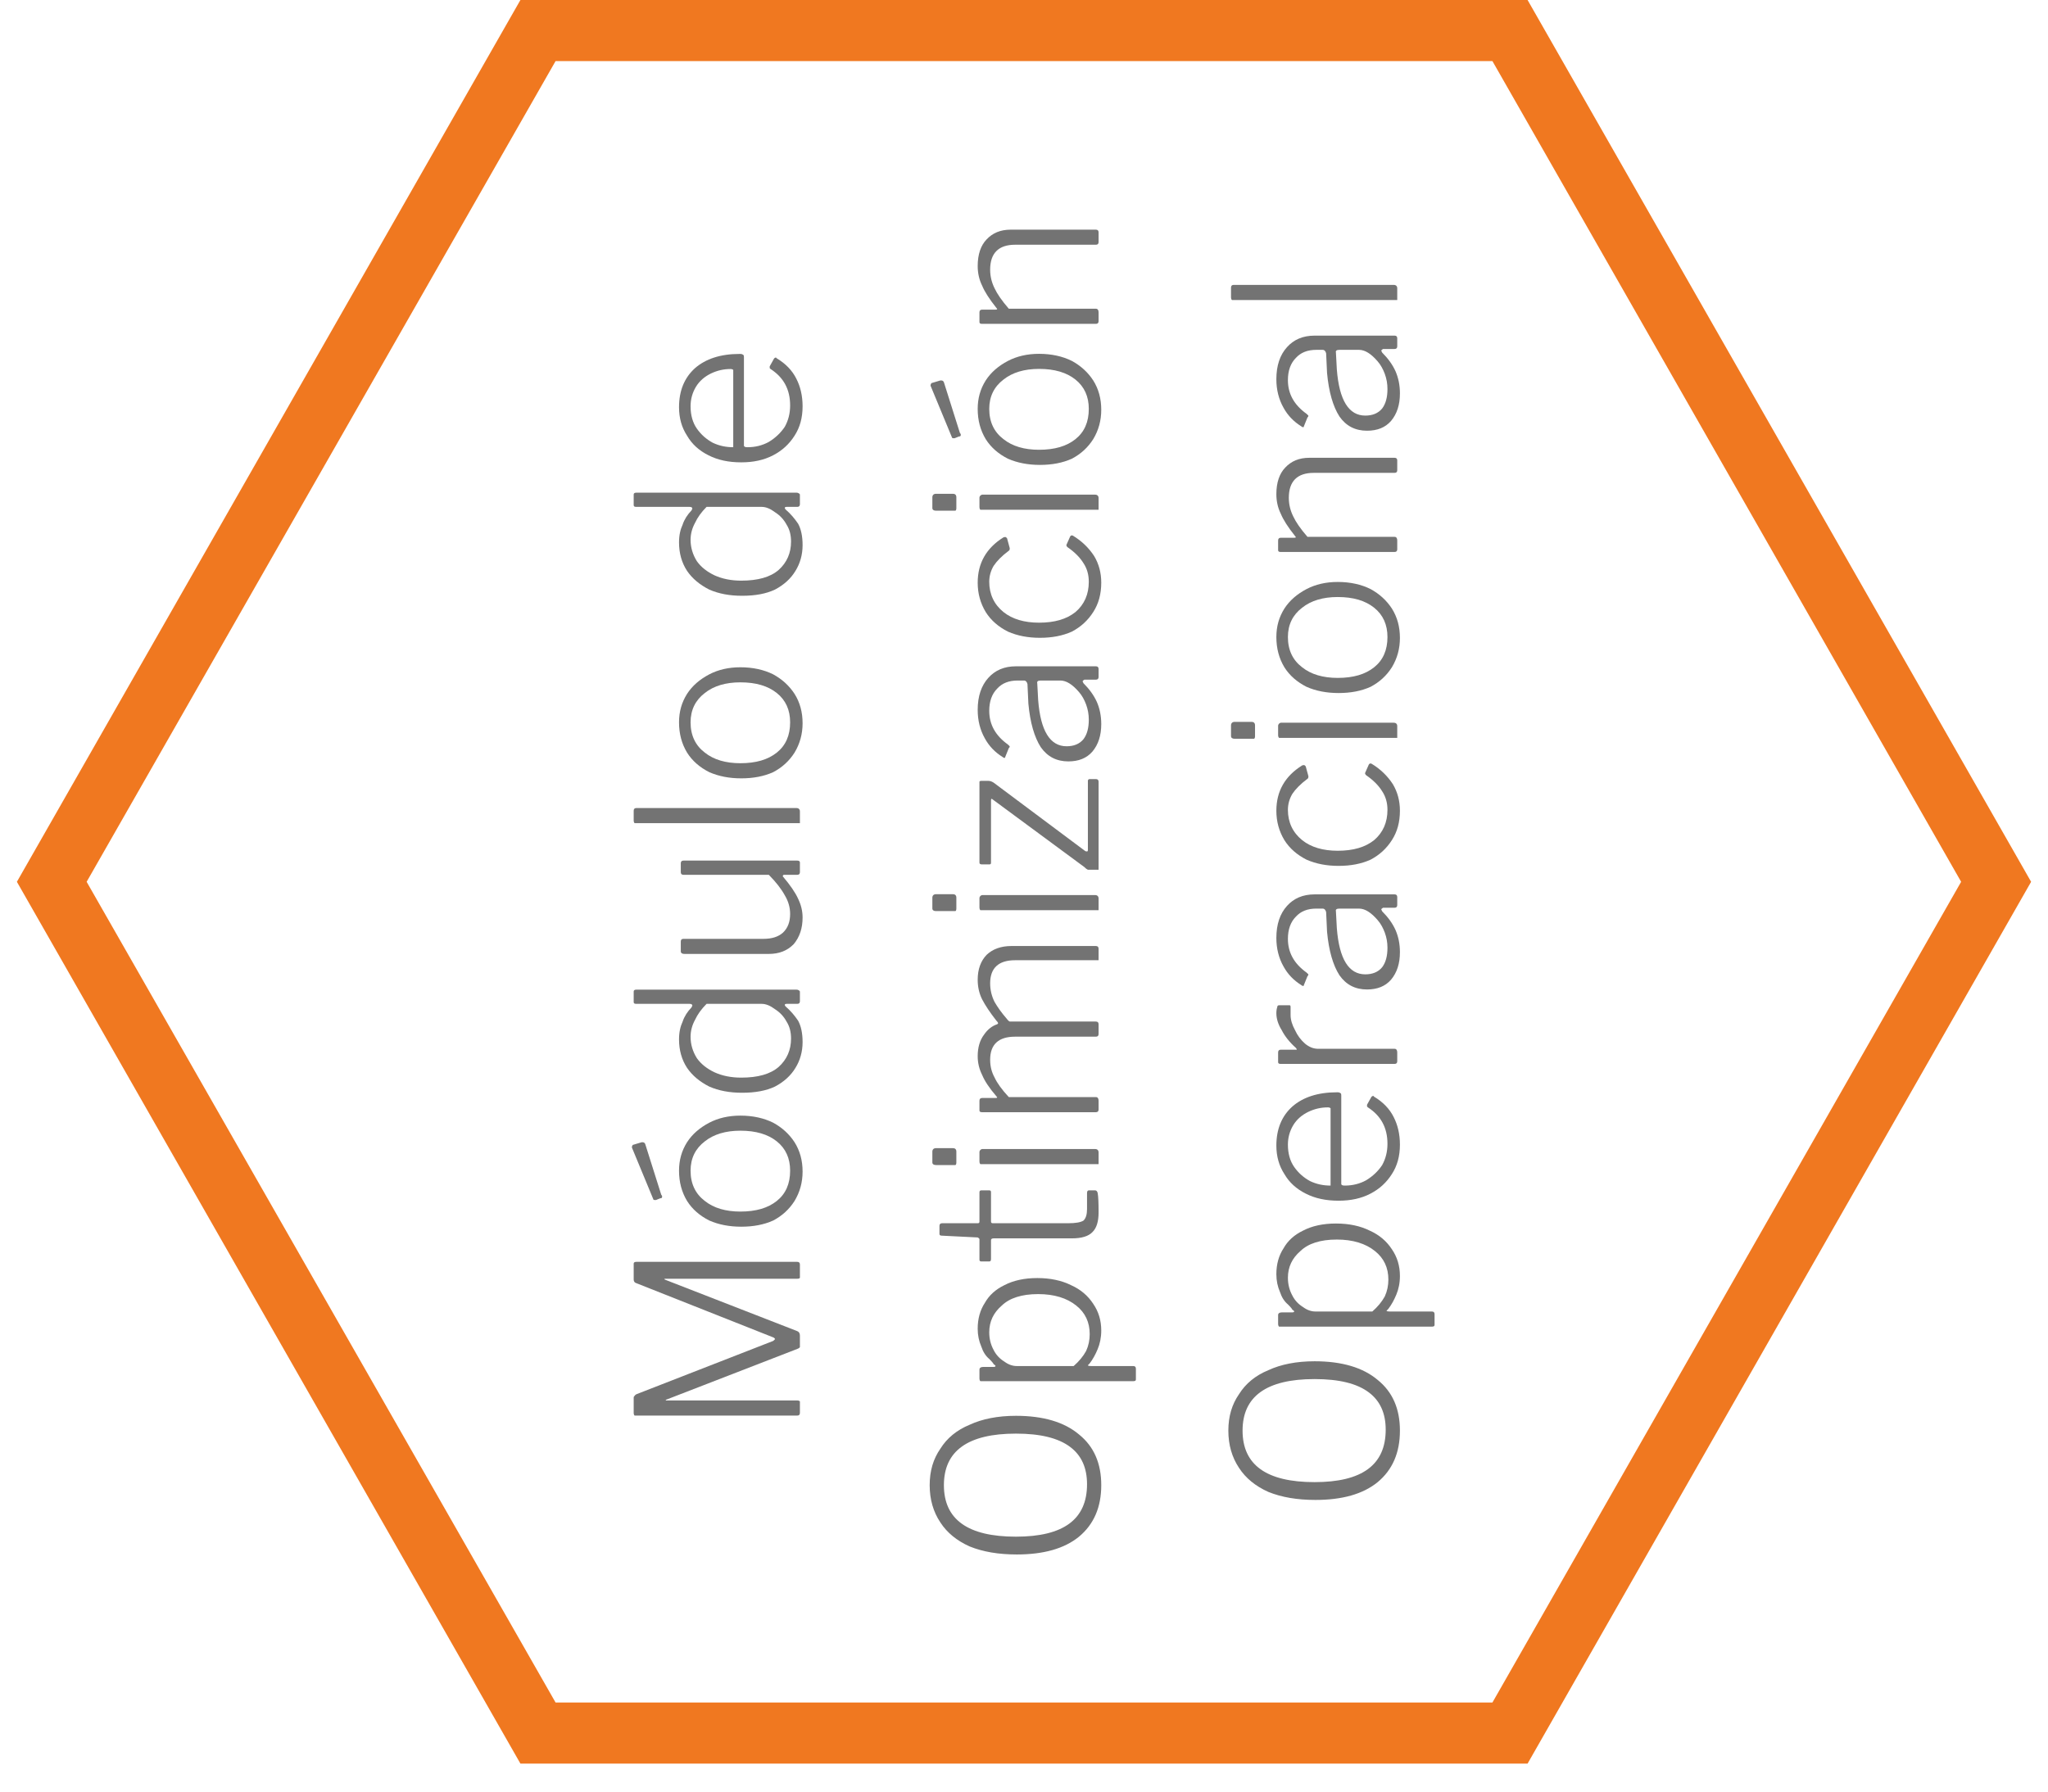 <?xml version="1.0" encoding="UTF-8"?><svg xmlns="http://www.w3.org/2000/svg" xmlns:xlink="http://www.w3.org/1999/xlink" width="36" zoomAndPan="magnify" viewBox="0 0 36 31.5" height="31.5" preserveAspectRatio="xMidYMid meet" version="1.0"><defs><g><g id="glyph-0-0"/><g id="glyph-0-1"><path d="M 0 -0.453 C 0 -0.422 -0.016 -0.406 -0.047 -0.406 L -2.875 -0.406 C -2.895 -0.406 -2.906 -0.406 -2.906 -0.406 C -2.914 -0.414 -2.922 -0.43 -2.922 -0.453 L -2.922 -0.719 C -2.922 -0.738 -2.914 -0.75 -2.906 -0.75 C -2.906 -0.758 -2.895 -0.77 -2.875 -0.781 L -0.469 -1.719 C -0.445 -1.738 -0.438 -1.75 -0.438 -1.75 C -0.438 -1.758 -0.445 -1.77 -0.469 -1.781 L -2.875 -2.734 C -2.906 -2.742 -2.922 -2.766 -2.922 -2.797 L -2.922 -3.078 C -2.922 -3.098 -2.906 -3.109 -2.875 -3.109 L -0.047 -3.109 C -0.016 -3.109 0 -3.094 0 -3.062 L 0 -2.859 C 0 -2.848 0 -2.836 0 -2.828 C -0.008 -2.816 -0.023 -2.812 -0.047 -2.812 L -2.375 -2.812 C -2.383 -2.812 -2.383 -2.805 -2.375 -2.797 L -0.047 -1.891 C -0.016 -1.879 0 -1.852 0 -1.812 L 0 -1.656 C 0 -1.633 0 -1.617 0 -1.609 C -0.008 -1.598 -0.023 -1.586 -0.047 -1.578 L -2.344 -0.688 C -2.352 -0.688 -2.359 -0.68 -2.359 -0.672 C -2.359 -0.672 -2.352 -0.672 -2.344 -0.672 L -0.047 -0.672 C -0.023 -0.672 -0.008 -0.664 0 -0.656 C 0 -0.656 0 -0.645 0 -0.625 Z M 0 -0.453 "/></g><g id="glyph-0-2"><path d="M 0.047 -1.172 C 0.047 -0.984 0 -0.812 -0.094 -0.656 C -0.188 -0.508 -0.312 -0.395 -0.469 -0.312 C -0.633 -0.238 -0.82 -0.203 -1.031 -0.203 C -1.238 -0.203 -1.426 -0.238 -1.594 -0.312 C -1.758 -0.395 -1.891 -0.508 -1.984 -0.656 C -2.078 -0.812 -2.125 -0.988 -2.125 -1.188 C -2.125 -1.375 -2.078 -1.539 -1.984 -1.688 C -1.891 -1.832 -1.758 -1.945 -1.594 -2.031 C -1.438 -2.113 -1.254 -2.156 -1.047 -2.156 C -0.828 -2.156 -0.633 -2.113 -0.469 -2.031 C -0.312 -1.945 -0.188 -1.832 -0.094 -1.688 C 0 -1.539 0.047 -1.367 0.047 -1.172 Z M -0.172 -1.188 C -0.172 -1.406 -0.25 -1.578 -0.406 -1.703 C -0.562 -1.828 -0.773 -1.891 -1.047 -1.891 C -1.305 -1.891 -1.516 -1.828 -1.672 -1.703 C -1.836 -1.578 -1.922 -1.406 -1.922 -1.188 C -1.922 -0.957 -1.836 -0.781 -1.672 -0.656 C -1.516 -0.531 -1.305 -0.469 -1.047 -0.469 C -0.773 -0.469 -0.562 -0.531 -0.406 -0.656 C -0.25 -0.781 -0.172 -0.957 -0.172 -1.188 Z M -2.781 -1.688 C -2.781 -1.688 -2.773 -1.688 -2.766 -1.688 C -2.742 -1.688 -2.727 -1.676 -2.719 -1.656 L -2.438 -0.766 C -2.426 -0.754 -2.422 -0.742 -2.422 -0.734 C -2.422 -0.711 -2.43 -0.703 -2.453 -0.703 L -2.531 -0.672 L -2.547 -0.672 C -2.566 -0.672 -2.578 -0.676 -2.578 -0.688 L -2.953 -1.594 L -2.953 -1.609 C -2.953 -1.617 -2.945 -1.629 -2.938 -1.641 Z M -2.781 -1.688 "/></g><g id="glyph-0-3"><path d="M 0 -1.812 C 0 -1.781 -0.016 -1.766 -0.047 -1.766 L -0.234 -1.766 C -0.254 -1.766 -0.266 -1.758 -0.266 -1.75 C -0.266 -1.738 -0.258 -1.727 -0.25 -1.719 C -0.164 -1.645 -0.094 -1.562 -0.031 -1.469 C 0.02 -1.375 0.047 -1.25 0.047 -1.094 C 0.047 -0.926 0.004 -0.773 -0.078 -0.641 C -0.16 -0.504 -0.281 -0.395 -0.438 -0.312 C -0.594 -0.238 -0.785 -0.203 -1.016 -0.203 C -1.234 -0.203 -1.426 -0.238 -1.594 -0.312 C -1.758 -0.395 -1.891 -0.504 -1.984 -0.641 C -2.078 -0.785 -2.125 -0.953 -2.125 -1.141 C -2.125 -1.266 -2.102 -1.367 -2.062 -1.453 C -2.031 -1.547 -1.977 -1.629 -1.906 -1.703 C -1.895 -1.723 -1.891 -1.734 -1.891 -1.734 C -1.891 -1.754 -1.906 -1.766 -1.938 -1.766 L -2.875 -1.766 C -2.906 -1.766 -2.922 -1.773 -2.922 -1.797 L -2.922 -1.984 C -2.922 -2.004 -2.906 -2.016 -2.875 -2.016 L -0.062 -2.016 C -0.039 -2.016 -0.023 -2.008 -0.016 -2 C -0.004 -2 0 -1.988 0 -1.969 Z M -1.641 -1.766 C -1.734 -1.672 -1.801 -1.578 -1.844 -1.484 C -1.895 -1.391 -1.922 -1.289 -1.922 -1.188 C -1.922 -1.051 -1.883 -0.926 -1.812 -0.812 C -1.738 -0.707 -1.633 -0.625 -1.5 -0.562 C -1.363 -0.5 -1.207 -0.469 -1.031 -0.469 C -0.738 -0.469 -0.52 -0.531 -0.375 -0.656 C -0.227 -0.789 -0.156 -0.957 -0.156 -1.156 C -0.156 -1.27 -0.18 -1.367 -0.234 -1.453 C -0.285 -1.547 -0.352 -1.617 -0.438 -1.672 C -0.52 -1.734 -0.598 -1.766 -0.672 -1.766 Z M -1.641 -1.766 "/></g><g id="glyph-0-4"><path d="M -0.172 -1 C -0.172 -1.113 -0.203 -1.223 -0.266 -1.328 C -0.328 -1.441 -0.422 -1.562 -0.547 -1.688 L -2.047 -1.688 C -2.078 -1.688 -2.094 -1.703 -2.094 -1.734 L -2.094 -1.891 C -2.094 -1.922 -2.078 -1.938 -2.047 -1.938 L -0.047 -1.938 C -0.016 -1.938 0 -1.926 0 -1.906 L 0 -1.734 C 0 -1.703 -0.016 -1.688 -0.047 -1.688 L -0.281 -1.688 C -0.289 -1.688 -0.297 -1.68 -0.297 -1.672 C -0.305 -1.672 -0.305 -1.664 -0.297 -1.656 C -0.172 -1.508 -0.082 -1.379 -0.031 -1.266 C 0.02 -1.16 0.047 -1.051 0.047 -0.938 C 0.047 -0.75 -0.004 -0.594 -0.109 -0.469 C -0.223 -0.352 -0.367 -0.297 -0.547 -0.297 L -2.031 -0.297 C -2.07 -0.297 -2.094 -0.312 -2.094 -0.344 L -2.094 -0.516 C -2.094 -0.547 -2.078 -0.562 -2.047 -0.562 L -0.641 -0.562 C -0.492 -0.562 -0.379 -0.598 -0.297 -0.672 C -0.211 -0.754 -0.172 -0.863 -0.172 -1 Z M -0.172 -1 "/></g><g id="glyph-0-5"><path d="M -0.062 -0.594 C -0.039 -0.594 -0.023 -0.586 -0.016 -0.578 C -0.004 -0.566 0 -0.551 0 -0.531 L 0 -0.375 C 0 -0.352 0 -0.336 0 -0.328 C -0.008 -0.328 -0.023 -0.328 -0.047 -0.328 L -2.875 -0.328 C -2.895 -0.328 -2.906 -0.328 -2.906 -0.328 C -2.914 -0.336 -2.922 -0.352 -2.922 -0.375 L -2.922 -0.547 C -2.922 -0.578 -2.906 -0.594 -2.875 -0.594 Z M -0.062 -0.594 "/></g><g id="glyph-0-6"><path d="M 0.047 -1.172 C 0.047 -0.984 0 -0.812 -0.094 -0.656 C -0.188 -0.508 -0.312 -0.395 -0.469 -0.312 C -0.633 -0.238 -0.82 -0.203 -1.031 -0.203 C -1.238 -0.203 -1.426 -0.238 -1.594 -0.312 C -1.758 -0.395 -1.891 -0.508 -1.984 -0.656 C -2.078 -0.812 -2.125 -0.988 -2.125 -1.188 C -2.125 -1.375 -2.078 -1.539 -1.984 -1.688 C -1.891 -1.832 -1.758 -1.945 -1.594 -2.031 C -1.438 -2.113 -1.254 -2.156 -1.047 -2.156 C -0.828 -2.156 -0.633 -2.113 -0.469 -2.031 C -0.312 -1.945 -0.188 -1.832 -0.094 -1.688 C 0 -1.539 0.047 -1.367 0.047 -1.172 Z M -0.172 -1.188 C -0.172 -1.406 -0.25 -1.578 -0.406 -1.703 C -0.562 -1.828 -0.773 -1.891 -1.047 -1.891 C -1.305 -1.891 -1.516 -1.828 -1.672 -1.703 C -1.836 -1.578 -1.922 -1.406 -1.922 -1.188 C -1.922 -0.957 -1.836 -0.781 -1.672 -0.656 C -1.516 -0.531 -1.305 -0.469 -1.047 -0.469 C -0.773 -0.469 -0.562 -0.531 -0.406 -0.656 C -0.25 -0.781 -0.172 -0.957 -0.172 -1.188 Z M -0.172 -1.188 "/></g><g id="glyph-0-7"/><g id="glyph-0-8"><path d="M -0.922 -0.469 C -0.785 -0.469 -0.66 -0.5 -0.547 -0.562 C -0.43 -0.633 -0.336 -0.723 -0.266 -0.828 C -0.203 -0.941 -0.172 -1.066 -0.172 -1.203 C -0.172 -1.484 -0.285 -1.695 -0.516 -1.844 C -0.523 -1.852 -0.531 -1.859 -0.531 -1.859 C -0.531 -1.867 -0.531 -1.879 -0.531 -1.891 L -0.453 -2.031 C -0.441 -2.039 -0.43 -2.047 -0.422 -2.047 C -0.422 -2.047 -0.414 -2.039 -0.406 -2.031 C -0.25 -1.938 -0.133 -1.816 -0.062 -1.672 C 0.008 -1.535 0.047 -1.375 0.047 -1.188 C 0.047 -0.988 0 -0.816 -0.094 -0.672 C -0.188 -0.523 -0.312 -0.41 -0.469 -0.328 C -0.633 -0.242 -0.82 -0.203 -1.031 -0.203 C -1.25 -0.203 -1.441 -0.242 -1.609 -0.328 C -1.773 -0.41 -1.898 -0.523 -1.984 -0.672 C -2.078 -0.816 -2.125 -0.984 -2.125 -1.172 C -2.125 -1.461 -2.031 -1.691 -1.844 -1.859 C -1.656 -2.023 -1.395 -2.109 -1.062 -2.109 L -1.047 -2.109 C -1.023 -2.109 -1.008 -2.102 -1 -2.094 C -0.988 -2.094 -0.984 -2.078 -0.984 -2.047 L -0.984 -0.5 C -0.984 -0.477 -0.961 -0.469 -0.922 -0.469 Z M -1.172 -1.781 C -1.172 -1.801 -1.172 -1.816 -1.172 -1.828 C -1.18 -1.836 -1.195 -1.844 -1.219 -1.844 C -1.344 -1.844 -1.457 -1.816 -1.562 -1.766 C -1.676 -1.711 -1.766 -1.633 -1.828 -1.531 C -1.891 -1.426 -1.922 -1.312 -1.922 -1.188 C -1.922 -1.031 -1.883 -0.898 -1.812 -0.797 C -1.738 -0.691 -1.645 -0.609 -1.531 -0.547 C -1.414 -0.492 -1.297 -0.469 -1.172 -0.469 Z M -1.172 -1.781 "/></g><g id="glyph-0-9"><path d="M 0.047 -1.5 C 0.047 -1.113 -0.082 -0.812 -0.344 -0.594 C -0.602 -0.383 -0.969 -0.281 -1.438 -0.281 C -1.758 -0.281 -2.035 -0.328 -2.266 -0.422 C -2.492 -0.523 -2.664 -0.664 -2.781 -0.844 C -2.906 -1.031 -2.969 -1.25 -2.969 -1.5 C -2.969 -1.75 -2.906 -1.961 -2.781 -2.141 C -2.664 -2.328 -2.492 -2.469 -2.266 -2.562 C -2.047 -2.664 -1.773 -2.719 -1.453 -2.719 C -0.973 -2.719 -0.602 -2.609 -0.344 -2.391 C -0.082 -2.18 0.047 -1.883 0.047 -1.5 Z M -0.203 -1.516 C -0.203 -1.805 -0.301 -2.023 -0.5 -2.172 C -0.707 -2.328 -1.023 -2.406 -1.453 -2.406 C -2.297 -2.406 -2.719 -2.102 -2.719 -1.5 C -2.719 -0.895 -2.297 -0.594 -1.453 -0.594 C -0.617 -0.594 -0.203 -0.898 -0.203 -1.516 Z M -0.203 -1.516 "/></g><g id="glyph-0-10"><path d="M -2.094 -0.531 C -2.094 -0.562 -2.07 -0.578 -2.031 -0.578 L -1.859 -0.578 C -1.828 -0.578 -1.812 -0.582 -1.812 -0.594 C -1.812 -0.602 -1.82 -0.613 -1.844 -0.625 C -1.844 -0.633 -1.867 -0.664 -1.922 -0.719 C -1.984 -0.77 -2.031 -0.844 -2.062 -0.938 C -2.102 -1.031 -2.125 -1.133 -2.125 -1.25 C -2.125 -1.426 -2.082 -1.578 -2 -1.703 C -1.926 -1.836 -1.812 -1.941 -1.656 -2.016 C -1.5 -2.098 -1.305 -2.141 -1.078 -2.141 C -0.848 -2.141 -0.648 -2.098 -0.484 -2.016 C -0.316 -1.941 -0.188 -1.832 -0.094 -1.688 C 0 -1.551 0.047 -1.395 0.047 -1.219 C 0.047 -1.094 0.023 -0.984 -0.016 -0.891 C -0.055 -0.797 -0.102 -0.711 -0.156 -0.641 C -0.176 -0.617 -0.188 -0.609 -0.188 -0.609 C -0.188 -0.598 -0.164 -0.594 -0.125 -0.594 L 0.609 -0.594 C 0.641 -0.594 0.656 -0.578 0.656 -0.547 L 0.656 -0.359 C 0.656 -0.336 0.641 -0.328 0.609 -0.328 L -2.031 -0.328 C -2.051 -0.328 -2.066 -0.328 -2.078 -0.328 C -2.086 -0.336 -2.094 -0.352 -2.094 -0.375 Z M -0.438 -0.594 C -0.344 -0.676 -0.27 -0.766 -0.219 -0.859 C -0.176 -0.953 -0.156 -1.051 -0.156 -1.156 C -0.156 -1.363 -0.234 -1.531 -0.391 -1.656 C -0.555 -1.789 -0.781 -1.859 -1.062 -1.859 C -1.352 -1.859 -1.566 -1.789 -1.703 -1.656 C -1.848 -1.531 -1.922 -1.375 -1.922 -1.188 C -1.922 -1.07 -1.895 -0.969 -1.844 -0.875 C -1.801 -0.789 -1.738 -0.723 -1.656 -0.672 C -1.582 -0.617 -1.508 -0.594 -1.438 -0.594 Z M -0.438 -0.594 "/></g><g id="glyph-0-11"><path d="M -1.891 -0.797 C -1.891 -0.773 -1.879 -0.766 -1.859 -0.766 L -0.531 -0.766 C -0.406 -0.766 -0.316 -0.781 -0.266 -0.812 C -0.223 -0.852 -0.203 -0.922 -0.203 -1.016 L -0.203 -1.297 C -0.203 -1.328 -0.191 -1.344 -0.172 -1.344 L -0.062 -1.344 C -0.039 -1.344 -0.023 -1.328 -0.016 -1.297 C -0.004 -1.234 0 -1.117 0 -0.953 C 0 -0.797 -0.035 -0.68 -0.109 -0.609 C -0.18 -0.535 -0.301 -0.5 -0.469 -0.5 L -1.844 -0.5 C -1.875 -0.5 -1.891 -0.488 -1.891 -0.469 L -1.891 -0.141 C -1.891 -0.109 -1.898 -0.094 -1.922 -0.094 L -2.062 -0.094 C -2.082 -0.094 -2.094 -0.102 -2.094 -0.125 L -2.094 -0.484 C -2.094 -0.492 -2.102 -0.504 -2.125 -0.516 L -2.75 -0.547 C -2.781 -0.547 -2.797 -0.555 -2.797 -0.578 L -2.797 -0.719 C -2.797 -0.75 -2.781 -0.766 -2.75 -0.766 L -2.125 -0.766 C -2.102 -0.766 -2.094 -0.773 -2.094 -0.797 L -2.094 -1.312 C -2.094 -1.332 -2.082 -1.344 -2.062 -1.344 L -1.922 -1.344 C -1.898 -1.344 -1.891 -1.332 -1.891 -1.312 Z M -1.891 -0.797 "/></g><g id="glyph-0-12"><path d="M -2.562 -0.609 C -2.539 -0.609 -2.523 -0.602 -2.516 -0.594 C -2.504 -0.582 -2.5 -0.566 -2.5 -0.547 L -2.5 -0.359 C -2.5 -0.336 -2.504 -0.32 -2.516 -0.312 C -2.523 -0.312 -2.539 -0.312 -2.562 -0.312 L -2.859 -0.312 C -2.898 -0.312 -2.922 -0.328 -2.922 -0.359 L -2.922 -0.547 C -2.922 -0.586 -2.898 -0.609 -2.859 -0.609 Z M -0.062 -0.594 C -0.039 -0.594 -0.023 -0.586 -0.016 -0.578 C -0.004 -0.566 0 -0.551 0 -0.531 L 0 -0.375 C 0 -0.352 0 -0.336 0 -0.328 C -0.008 -0.328 -0.023 -0.328 -0.047 -0.328 L -2.047 -0.328 C -2.055 -0.328 -2.066 -0.328 -2.078 -0.328 C -2.086 -0.336 -2.094 -0.352 -2.094 -0.375 L -2.094 -0.547 C -2.094 -0.555 -2.086 -0.566 -2.078 -0.578 C -2.066 -0.586 -2.055 -0.594 -2.047 -0.594 Z M -0.062 -0.594 "/></g><g id="glyph-0-13"><path d="M 0 -0.375 C 0 -0.344 -0.016 -0.328 -0.047 -0.328 L -2.047 -0.328 C -2.078 -0.328 -2.094 -0.336 -2.094 -0.359 L -2.094 -0.531 C -2.094 -0.562 -2.078 -0.578 -2.047 -0.578 L -1.812 -0.578 C -1.781 -0.578 -1.773 -0.586 -1.797 -0.609 C -1.922 -0.754 -2.004 -0.879 -2.047 -0.984 C -2.098 -1.086 -2.125 -1.195 -2.125 -1.312 C -2.125 -1.469 -2.086 -1.594 -2.016 -1.688 C -1.953 -1.781 -1.875 -1.844 -1.781 -1.875 C -1.77 -1.883 -1.766 -1.891 -1.766 -1.891 C -1.766 -1.898 -1.773 -1.914 -1.797 -1.938 C -1.91 -2.082 -1.992 -2.207 -2.047 -2.312 C -2.098 -2.414 -2.125 -2.531 -2.125 -2.656 C -2.125 -2.844 -2.07 -2.988 -1.969 -3.094 C -1.863 -3.195 -1.719 -3.25 -1.531 -3.25 L -0.047 -3.25 C -0.016 -3.25 0 -3.234 0 -3.203 L 0 -3.031 C 0 -3.02 0 -3.008 0 -3 C -0.008 -3 -0.023 -3 -0.047 -3 L -1.469 -3 C -1.758 -3 -1.906 -2.863 -1.906 -2.594 C -1.906 -2.477 -1.879 -2.367 -1.828 -2.266 C -1.773 -2.172 -1.707 -2.078 -1.625 -1.984 C -1.602 -1.953 -1.582 -1.93 -1.562 -1.922 C -1.551 -1.922 -1.535 -1.922 -1.516 -1.922 L -0.047 -1.922 C -0.016 -1.922 0 -1.906 0 -1.875 L 0 -1.703 C 0 -1.672 -0.016 -1.656 -0.047 -1.656 L -1.469 -1.656 C -1.758 -1.656 -1.906 -1.52 -1.906 -1.25 C -1.906 -1.133 -1.879 -1.031 -1.828 -0.938 C -1.785 -0.844 -1.703 -0.727 -1.578 -0.594 L -0.047 -0.594 C -0.016 -0.594 0 -0.57 0 -0.531 Z M 0 -0.375 "/></g><g id="glyph-0-14"><path d="M 0 -0.172 C 0 -0.148 0 -0.133 0 -0.125 C -0.008 -0.125 -0.023 -0.125 -0.047 -0.125 L -0.141 -0.125 C -0.16 -0.125 -0.176 -0.125 -0.188 -0.125 C -0.207 -0.133 -0.227 -0.148 -0.25 -0.172 L -1.859 -1.359 C -1.879 -1.379 -1.891 -1.375 -1.891 -1.344 L -1.891 -0.25 C -1.891 -0.227 -1.898 -0.219 -1.922 -0.219 L -2.047 -0.219 C -2.078 -0.219 -2.094 -0.227 -2.094 -0.25 L -2.094 -1.672 C -2.094 -1.68 -2.082 -1.688 -2.062 -1.688 L -1.938 -1.688 C -1.906 -1.688 -1.875 -1.676 -1.844 -1.656 L -0.234 -0.453 C -0.203 -0.441 -0.188 -0.445 -0.188 -0.469 L -0.188 -1.688 C -0.188 -1.707 -0.176 -1.719 -0.156 -1.719 L -0.047 -1.719 C -0.016 -1.719 0 -1.703 0 -1.672 Z M 0 -0.172 "/></g><g id="glyph-0-15"><path d="M -0.266 -1.547 C -0.16 -1.441 -0.082 -1.332 -0.031 -1.219 C 0.02 -1.102 0.047 -0.973 0.047 -0.828 C 0.047 -0.629 -0.004 -0.469 -0.109 -0.344 C -0.211 -0.227 -0.352 -0.172 -0.531 -0.172 C -0.738 -0.172 -0.898 -0.254 -1.016 -0.422 C -1.129 -0.598 -1.203 -0.852 -1.234 -1.188 L -1.25 -1.531 C -1.258 -1.57 -1.281 -1.594 -1.312 -1.594 L -1.422 -1.594 C -1.578 -1.594 -1.695 -1.547 -1.781 -1.453 C -1.875 -1.359 -1.922 -1.227 -1.922 -1.062 C -1.922 -0.82 -1.812 -0.625 -1.594 -0.469 C -1.582 -0.457 -1.57 -0.445 -1.562 -0.438 C -1.562 -0.426 -1.566 -0.414 -1.578 -0.406 L -1.641 -0.25 C -1.641 -0.238 -1.645 -0.234 -1.656 -0.234 C -1.664 -0.234 -1.676 -0.238 -1.688 -0.25 C -1.82 -0.332 -1.926 -0.441 -2 -0.578 C -2.082 -0.723 -2.125 -0.891 -2.125 -1.078 C -2.125 -1.316 -2.062 -1.504 -1.938 -1.641 C -1.82 -1.773 -1.66 -1.844 -1.453 -1.844 L -0.047 -1.844 C -0.016 -1.844 0 -1.828 0 -1.797 L 0 -1.656 C 0 -1.625 -0.016 -1.609 -0.047 -1.609 L -0.25 -1.609 C -0.27 -1.598 -0.281 -1.586 -0.281 -1.578 C -0.281 -1.578 -0.273 -1.566 -0.266 -1.547 Z M -1.016 -1.594 C -1.066 -1.594 -1.086 -1.578 -1.078 -1.547 L -1.062 -1.25 C -1.02 -0.707 -0.852 -0.438 -0.562 -0.438 C -0.438 -0.438 -0.336 -0.477 -0.266 -0.562 C -0.203 -0.645 -0.172 -0.758 -0.172 -0.906 C -0.172 -1 -0.188 -1.086 -0.219 -1.172 C -0.25 -1.254 -0.289 -1.328 -0.344 -1.391 C -0.457 -1.523 -0.566 -1.594 -0.672 -1.594 Z M -1.016 -1.594 "/></g><g id="glyph-0-16"><path d="M -2.125 -1.172 C -2.125 -1.516 -1.973 -1.781 -1.672 -1.969 C -1.648 -1.977 -1.633 -1.977 -1.625 -1.969 C -1.625 -1.969 -1.617 -1.961 -1.609 -1.953 L -1.562 -1.781 C -1.562 -1.781 -1.562 -1.773 -1.562 -1.766 C -1.562 -1.754 -1.566 -1.742 -1.578 -1.734 C -1.703 -1.641 -1.789 -1.551 -1.844 -1.469 C -1.895 -1.383 -1.922 -1.289 -1.922 -1.188 C -1.922 -0.969 -1.836 -0.789 -1.672 -0.656 C -1.516 -0.531 -1.305 -0.469 -1.047 -0.469 C -0.773 -0.469 -0.562 -0.531 -0.406 -0.656 C -0.25 -0.789 -0.172 -0.969 -0.172 -1.188 C -0.172 -1.312 -0.203 -1.422 -0.266 -1.516 C -0.328 -1.617 -0.422 -1.711 -0.547 -1.797 C -0.566 -1.816 -0.57 -1.832 -0.562 -1.844 L -0.5 -1.984 C -0.488 -2.004 -0.473 -2.008 -0.453 -2 C -0.297 -1.906 -0.172 -1.785 -0.078 -1.641 C 0.004 -1.504 0.047 -1.348 0.047 -1.172 C 0.047 -0.973 0 -0.801 -0.094 -0.656 C -0.188 -0.508 -0.312 -0.395 -0.469 -0.312 C -0.633 -0.238 -0.82 -0.203 -1.031 -0.203 C -1.238 -0.203 -1.426 -0.238 -1.594 -0.312 C -1.758 -0.395 -1.891 -0.508 -1.984 -0.656 C -2.078 -0.812 -2.125 -0.984 -2.125 -1.172 Z M -2.125 -1.172 "/></g><g id="glyph-0-17"><path d="M 0 -0.375 C 0 -0.344 -0.016 -0.328 -0.047 -0.328 L -2.047 -0.328 C -2.078 -0.328 -2.094 -0.336 -2.094 -0.359 L -2.094 -0.531 C -2.094 -0.562 -2.078 -0.578 -2.047 -0.578 L -1.812 -0.578 C -1.781 -0.578 -1.773 -0.586 -1.797 -0.609 C -1.922 -0.766 -2.004 -0.895 -2.047 -1 C -2.098 -1.102 -2.125 -1.219 -2.125 -1.344 C -2.125 -1.551 -2.07 -1.707 -1.969 -1.812 C -1.863 -1.926 -1.723 -1.984 -1.547 -1.984 L -0.047 -1.984 C -0.016 -1.984 0 -1.969 0 -1.938 L 0 -1.766 C 0 -1.734 -0.016 -1.719 -0.047 -1.719 L -1.469 -1.719 C -1.758 -1.719 -1.906 -1.57 -1.906 -1.281 C -1.906 -1.164 -1.879 -1.055 -1.828 -0.953 C -1.785 -0.859 -1.703 -0.738 -1.578 -0.594 L -0.047 -0.594 C -0.016 -0.594 0 -0.57 0 -0.531 Z M 0 -0.375 "/></g><g id="glyph-0-18"><path d="M 0 -0.375 C 0 -0.344 -0.016 -0.328 -0.047 -0.328 L -2.047 -0.328 C -2.078 -0.328 -2.094 -0.336 -2.094 -0.359 L -2.094 -0.531 C -2.094 -0.562 -2.078 -0.578 -2.047 -0.578 L -1.781 -0.578 C -1.77 -0.578 -1.766 -0.578 -1.766 -0.578 C -1.766 -0.586 -1.77 -0.598 -1.781 -0.609 C -1.895 -0.711 -1.977 -0.816 -2.031 -0.922 C -2.094 -1.023 -2.125 -1.125 -2.125 -1.219 C -2.125 -1.27 -2.117 -1.305 -2.109 -1.328 C -2.109 -1.348 -2.098 -1.359 -2.078 -1.359 L -1.891 -1.359 C -1.879 -1.359 -1.875 -1.348 -1.875 -1.328 C -1.875 -1.266 -1.875 -1.219 -1.875 -1.188 C -1.875 -1.102 -1.848 -1.016 -1.797 -0.922 C -1.754 -0.828 -1.695 -0.75 -1.625 -0.688 C -1.551 -0.625 -1.473 -0.594 -1.391 -0.594 L -0.047 -0.594 C -0.016 -0.594 0 -0.57 0 -0.531 Z M 0 -0.375 "/></g></g><clipPath id="clip-0"><path d="M 0.281 0 L 35.719 0 L 35.719 31.008 L 0.281 31.008 Z M 0.281 0 " clip-rule="nonzero"/></clipPath></defs><g clip-path="url(#clip-0)"><path fill="rgb(94.119%, 47.06%, 12.549%)" d="M 26.234 1.074 L 34.473 15.504 L 26.234 29.934 L 9.766 29.934 L 1.523 15.504 L 9.766 1.074 L 26.234 1.074 M 26.852 0 L 9.148 0 L 0.297 15.504 L 9.148 31.008 L 26.852 31.008 L 35.703 15.504 Z M 26.852 0 " fill-opacity="1" fill-rule="nonzero"/></g><g fill="rgb(45.099%, 45.099%, 45.099%)" fill-opacity="1"><use x="14.061" y="25.295" xmlns:xlink="http://www.w3.org/1999/xlink" xlink:href="#glyph-0-1" xlink:type="simple" xlink:actuate="onLoad" xlink:show="embed"/></g><g fill="rgb(45.099%, 45.099%, 45.099%)" fill-opacity="1"><use x="14.061" y="21.771" xmlns:xlink="http://www.w3.org/1999/xlink" xlink:href="#glyph-0-2" xlink:type="simple" xlink:actuate="onLoad" xlink:show="embed"/></g><g fill="rgb(45.099%, 45.099%, 45.099%)" fill-opacity="1"><use x="14.061" y="19.416" xmlns:xlink="http://www.w3.org/1999/xlink" xlink:href="#glyph-0-3" xlink:type="simple" xlink:actuate="onLoad" xlink:show="embed"/></g><g fill="rgb(45.099%, 45.099%, 45.099%)" fill-opacity="1"><use x="14.061" y="17.069" xmlns:xlink="http://www.w3.org/1999/xlink" xlink:href="#glyph-0-4" xlink:type="simple" xlink:actuate="onLoad" xlink:show="embed"/></g><g fill="rgb(45.099%, 45.099%, 45.099%)" fill-opacity="1"><use x="14.061" y="14.801" xmlns:xlink="http://www.w3.org/1999/xlink" xlink:href="#glyph-0-5" xlink:type="simple" xlink:actuate="onLoad" xlink:show="embed"/></g><g fill="rgb(45.099%, 45.099%, 45.099%)" fill-opacity="1"><use x="14.061" y="13.888" xmlns:xlink="http://www.w3.org/1999/xlink" xlink:href="#glyph-0-6" xlink:type="simple" xlink:actuate="onLoad" xlink:show="embed"/></g><g fill="rgb(45.099%, 45.099%, 45.099%)" fill-opacity="1"><use x="14.061" y="11.533" xmlns:xlink="http://www.w3.org/1999/xlink" xlink:href="#glyph-0-7" xlink:type="simple" xlink:actuate="onLoad" xlink:show="embed"/></g><g fill="rgb(45.099%, 45.099%, 45.099%)" fill-opacity="1"><use x="14.061" y="10.678" xmlns:xlink="http://www.w3.org/1999/xlink" xlink:href="#glyph-0-3" xlink:type="simple" xlink:actuate="onLoad" xlink:show="embed"/></g><g fill="rgb(45.099%, 45.099%, 45.099%)" fill-opacity="1"><use x="14.061" y="8.332" xmlns:xlink="http://www.w3.org/1999/xlink" xlink:href="#glyph-0-8" xlink:type="simple" xlink:actuate="onLoad" xlink:show="embed"/></g><g fill="rgb(45.099%, 45.099%, 45.099%)" fill-opacity="1"><use x="19.311" y="27.612" xmlns:xlink="http://www.w3.org/1999/xlink" xlink:href="#glyph-0-9" xlink:type="simple" xlink:actuate="onLoad" xlink:show="embed"/></g><g fill="rgb(45.099%, 45.099%, 45.099%)" fill-opacity="1"><use x="19.311" y="24.612" xmlns:xlink="http://www.w3.org/1999/xlink" xlink:href="#glyph-0-10" xlink:type="simple" xlink:actuate="onLoad" xlink:show="embed"/></g><g fill="rgb(45.099%, 45.099%, 45.099%)" fill-opacity="1"><use x="19.311" y="22.273" xmlns:xlink="http://www.w3.org/1999/xlink" xlink:href="#glyph-0-11" xlink:type="simple" xlink:actuate="onLoad" xlink:show="embed"/></g><g fill="rgb(45.099%, 45.099%, 45.099%)" fill-opacity="1"><use x="19.311" y="20.796" xmlns:xlink="http://www.w3.org/1999/xlink" xlink:href="#glyph-0-12" xlink:type="simple" xlink:actuate="onLoad" xlink:show="embed"/></g><g fill="rgb(45.099%, 45.099%, 45.099%)" fill-opacity="1"><use x="19.311" y="19.883" xmlns:xlink="http://www.w3.org/1999/xlink" xlink:href="#glyph-0-13" xlink:type="simple" xlink:actuate="onLoad" xlink:show="embed"/></g><g fill="rgb(45.099%, 45.099%, 45.099%)" fill-opacity="1"><use x="19.311" y="16.331" xmlns:xlink="http://www.w3.org/1999/xlink" xlink:href="#glyph-0-12" xlink:type="simple" xlink:actuate="onLoad" xlink:show="embed"/></g><g fill="rgb(45.099%, 45.099%, 45.099%)" fill-opacity="1"><use x="19.311" y="15.417" xmlns:xlink="http://www.w3.org/1999/xlink" xlink:href="#glyph-0-14" xlink:type="simple" xlink:actuate="onLoad" xlink:show="embed"/></g><g fill="rgb(45.099%, 45.099%, 45.099%)" fill-opacity="1"><use x="19.311" y="13.559" xmlns:xlink="http://www.w3.org/1999/xlink" xlink:href="#glyph-0-15" xlink:type="simple" xlink:actuate="onLoad" xlink:show="embed"/></g><g fill="rgb(45.099%, 45.099%, 45.099%)" fill-opacity="1"><use x="19.311" y="11.417" xmlns:xlink="http://www.w3.org/1999/xlink" xlink:href="#glyph-0-16" xlink:type="simple" xlink:actuate="onLoad" xlink:show="embed"/></g><g fill="rgb(45.099%, 45.099%, 45.099%)" fill-opacity="1"><use x="19.311" y="9.291" xmlns:xlink="http://www.w3.org/1999/xlink" xlink:href="#glyph-0-12" xlink:type="simple" xlink:actuate="onLoad" xlink:show="embed"/></g><g fill="rgb(45.099%, 45.099%, 45.099%)" fill-opacity="1"><use x="19.311" y="8.377" xmlns:xlink="http://www.w3.org/1999/xlink" xlink:href="#glyph-0-2" xlink:type="simple" xlink:actuate="onLoad" xlink:show="embed"/></g><g fill="rgb(45.099%, 45.099%, 45.099%)" fill-opacity="1"><use x="19.311" y="6.022" xmlns:xlink="http://www.w3.org/1999/xlink" xlink:href="#glyph-0-17" xlink:type="simple" xlink:actuate="onLoad" xlink:show="embed"/></g><g fill="rgb(45.099%, 45.099%, 45.099%)" fill-opacity="1"><use x="24.561" y="26.653" xmlns:xlink="http://www.w3.org/1999/xlink" xlink:href="#glyph-0-9" xlink:type="simple" xlink:actuate="onLoad" xlink:show="embed"/></g><g fill="rgb(45.099%, 45.099%, 45.099%)" fill-opacity="1"><use x="24.561" y="23.653" xmlns:xlink="http://www.w3.org/1999/xlink" xlink:href="#glyph-0-10" xlink:type="simple" xlink:actuate="onLoad" xlink:show="embed"/></g><g fill="rgb(45.099%, 45.099%, 45.099%)" fill-opacity="1"><use x="24.561" y="21.314" xmlns:xlink="http://www.w3.org/1999/xlink" xlink:href="#glyph-0-8" xlink:type="simple" xlink:actuate="onLoad" xlink:show="embed"/></g><g fill="rgb(45.099%, 45.099%, 45.099%)" fill-opacity="1"><use x="24.561" y="19.034" xmlns:xlink="http://www.w3.org/1999/xlink" xlink:href="#glyph-0-18" xlink:type="simple" xlink:actuate="onLoad" xlink:show="embed"/></g><g fill="rgb(45.099%, 45.099%, 45.099%)" fill-opacity="1"><use x="24.561" y="17.569" xmlns:xlink="http://www.w3.org/1999/xlink" xlink:href="#glyph-0-15" xlink:type="simple" xlink:actuate="onLoad" xlink:show="embed"/></g><g fill="rgb(45.099%, 45.099%, 45.099%)" fill-opacity="1"><use x="24.561" y="15.427" xmlns:xlink="http://www.w3.org/1999/xlink" xlink:href="#glyph-0-16" xlink:type="simple" xlink:actuate="onLoad" xlink:show="embed"/></g><g fill="rgb(45.099%, 45.099%, 45.099%)" fill-opacity="1"><use x="24.561" y="13.301" xmlns:xlink="http://www.w3.org/1999/xlink" xlink:href="#glyph-0-12" xlink:type="simple" xlink:actuate="onLoad" xlink:show="embed"/></g><g fill="rgb(45.099%, 45.099%, 45.099%)" fill-opacity="1"><use x="24.561" y="12.388" xmlns:xlink="http://www.w3.org/1999/xlink" xlink:href="#glyph-0-6" xlink:type="simple" xlink:actuate="onLoad" xlink:show="embed"/></g><g fill="rgb(45.099%, 45.099%, 45.099%)" fill-opacity="1"><use x="24.561" y="10.033" xmlns:xlink="http://www.w3.org/1999/xlink" xlink:href="#glyph-0-17" xlink:type="simple" xlink:actuate="onLoad" xlink:show="embed"/></g><g fill="rgb(45.099%, 45.099%, 45.099%)" fill-opacity="1"><use x="24.561" y="7.745" xmlns:xlink="http://www.w3.org/1999/xlink" xlink:href="#glyph-0-15" xlink:type="simple" xlink:actuate="onLoad" xlink:show="embed"/></g><g fill="rgb(45.099%, 45.099%, 45.099%)" fill-opacity="1"><use x="24.561" y="5.603" xmlns:xlink="http://www.w3.org/1999/xlink" xlink:href="#glyph-0-5" xlink:type="simple" xlink:actuate="onLoad" xlink:show="embed"/></g></svg>